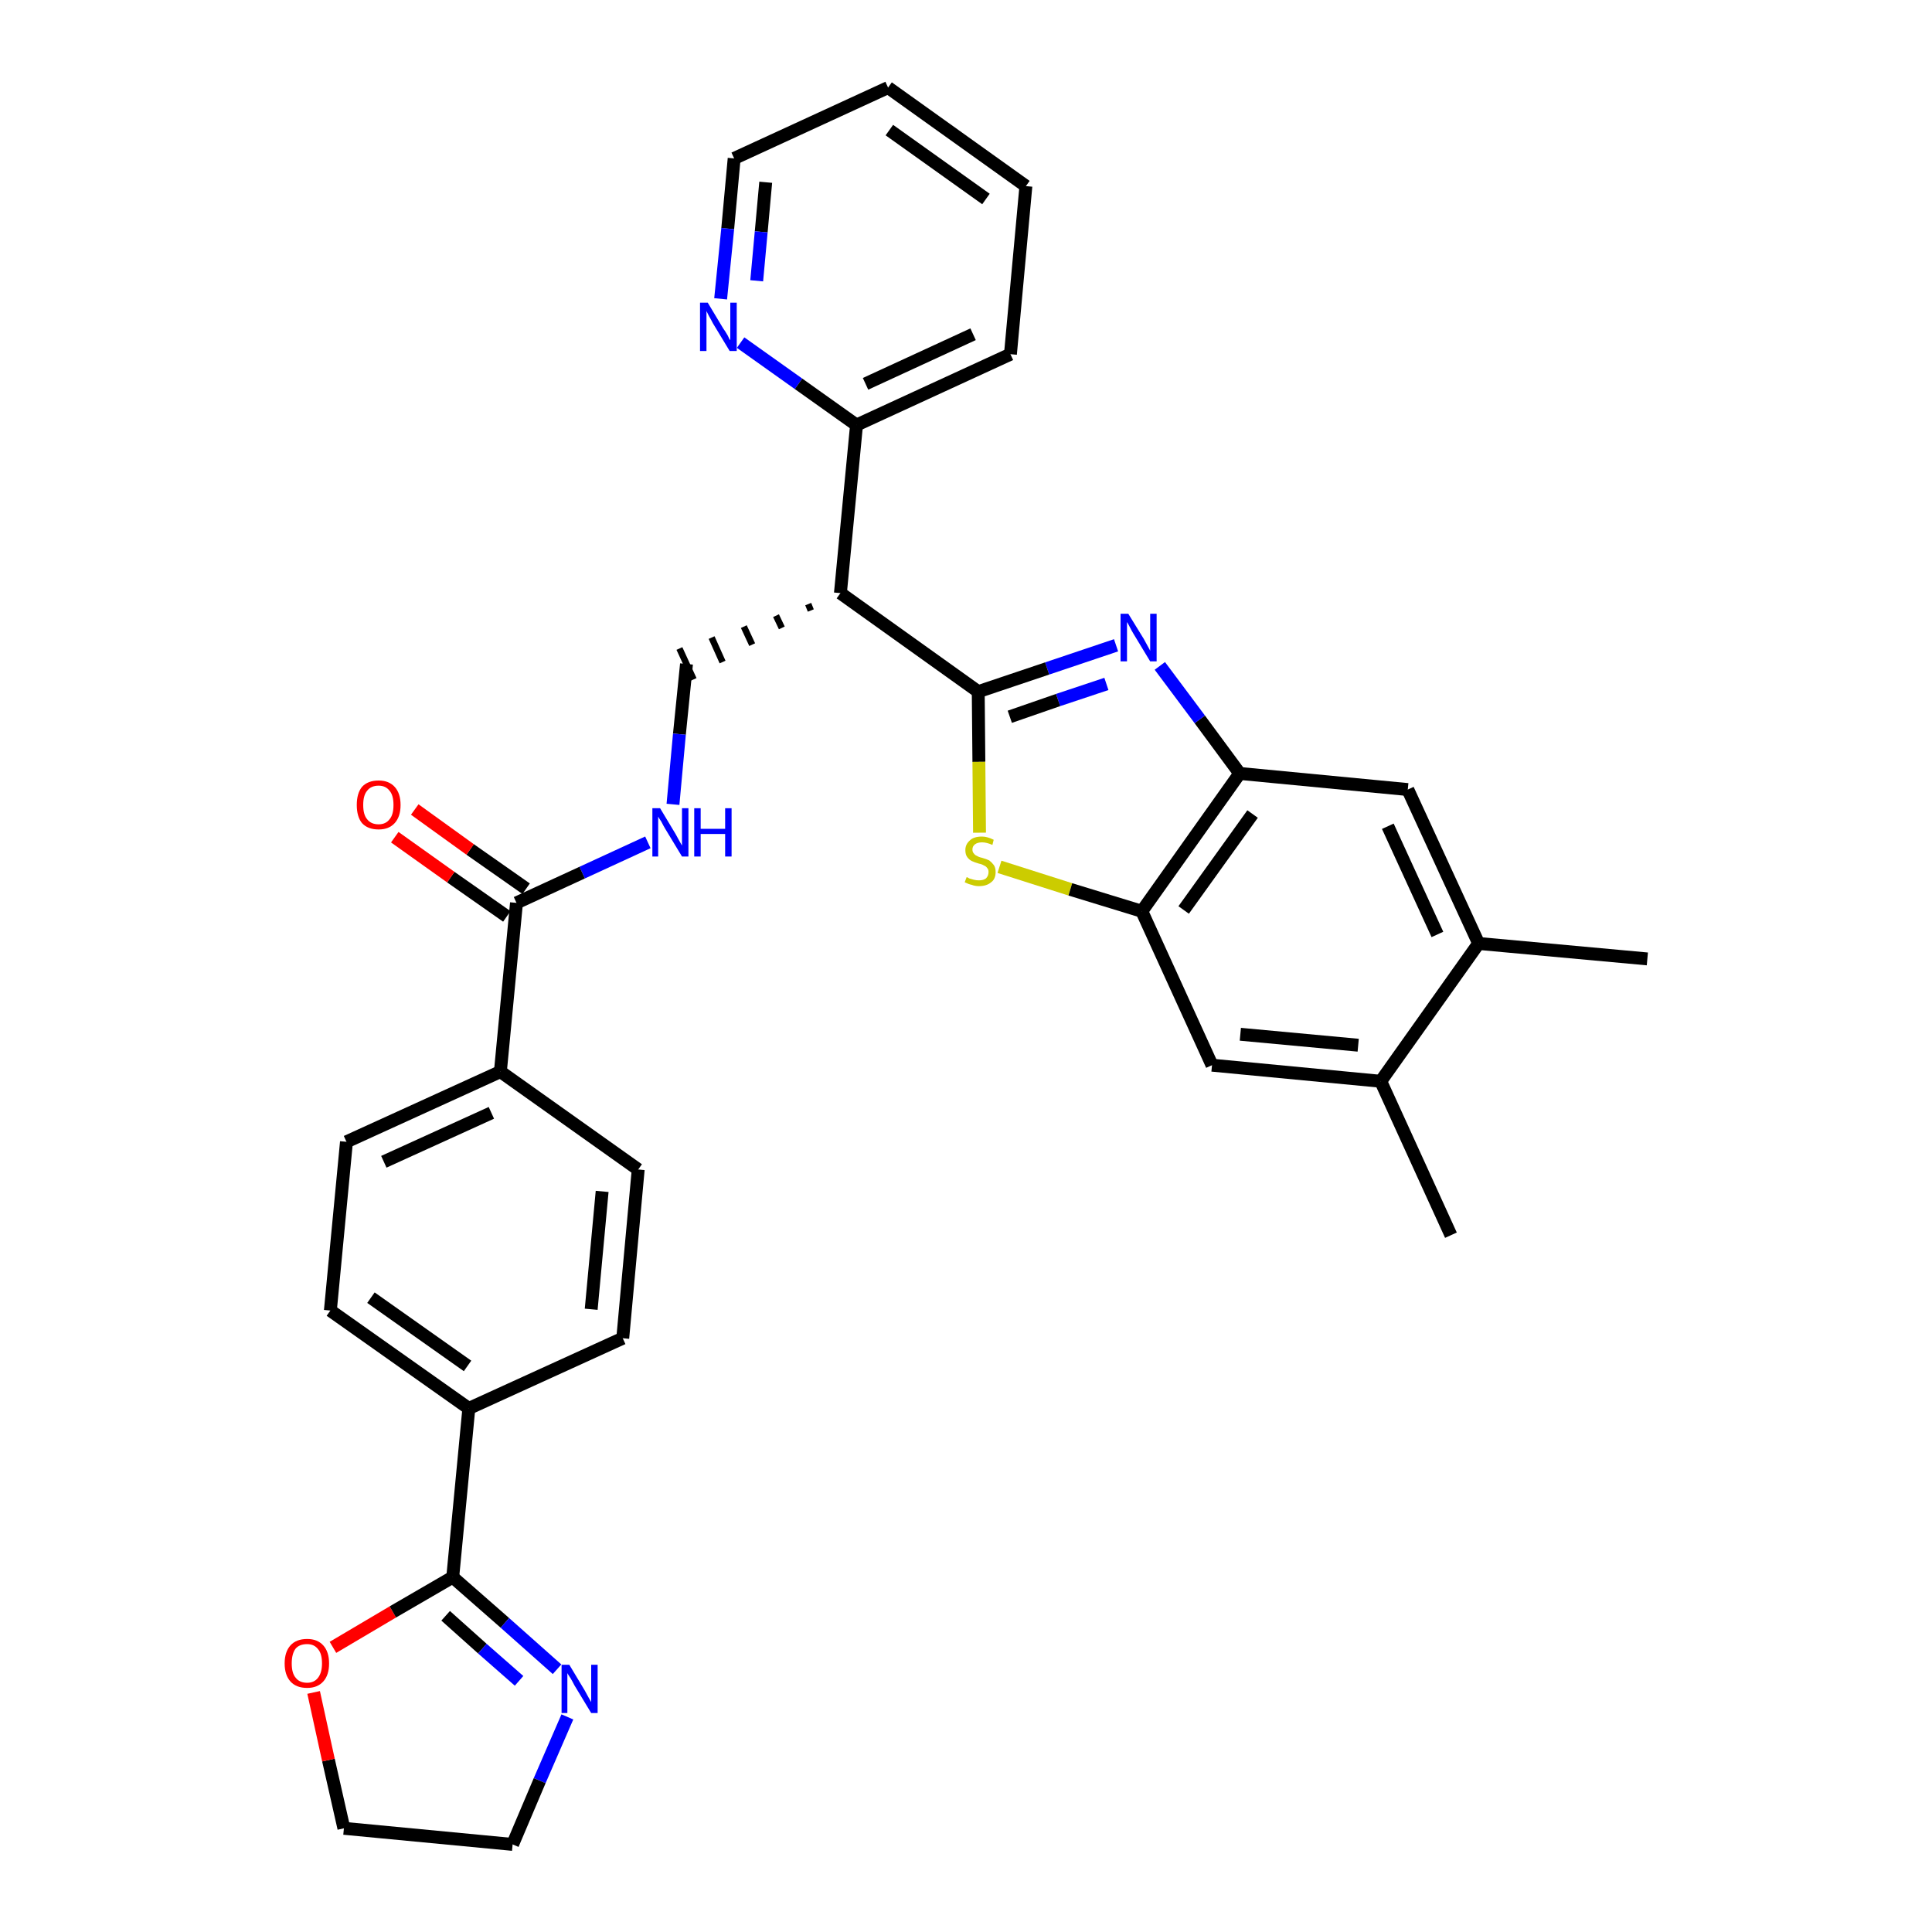 <?xml version='1.0' encoding='iso-8859-1'?>
<svg version='1.1' baseProfile='full'
              xmlns='http://www.w3.org/2000/svg'
                      xmlns:rdkit='http://www.rdkit.org/xml'
                      xmlns:xlink='http://www.w3.org/1999/xlink'
                  xml:space='preserve'
width='300px' height='300px' viewBox='0 0 300 300'>
<!-- END OF HEADER -->
<path class='bond-0 atom-0 atom-1' d='M 255.8,148.9 L 229.6,146.5' style='fill:none;fill-rule:evenodd;stroke:#000000;stroke-width:2.0px;stroke-linecap:butt;stroke-linejoin:miter;stroke-opacity:1' />
<path class='bond-1 atom-1 atom-2' d='M 229.6,146.5 L 218.6,122.6' style='fill:none;fill-rule:evenodd;stroke:#000000;stroke-width:2.0px;stroke-linecap:butt;stroke-linejoin:miter;stroke-opacity:1' />
<path class='bond-1 atom-1 atom-2' d='M 223.2,145.1 L 215.5,128.3' style='fill:none;fill-rule:evenodd;stroke:#000000;stroke-width:2.0px;stroke-linecap:butt;stroke-linejoin:miter;stroke-opacity:1' />
<path class='bond-32 atom-31 atom-1' d='M 214.4,167.9 L 229.6,146.5' style='fill:none;fill-rule:evenodd;stroke:#000000;stroke-width:2.0px;stroke-linecap:butt;stroke-linejoin:miter;stroke-opacity:1' />
<path class='bond-2 atom-2 atom-3' d='M 218.6,122.6 L 192.5,120.1' style='fill:none;fill-rule:evenodd;stroke:#000000;stroke-width:2.0px;stroke-linecap:butt;stroke-linejoin:miter;stroke-opacity:1' />
<path class='bond-3 atom-3 atom-4' d='M 192.5,120.1 L 186.3,111.7' style='fill:none;fill-rule:evenodd;stroke:#000000;stroke-width:2.0px;stroke-linecap:butt;stroke-linejoin:miter;stroke-opacity:1' />
<path class='bond-3 atom-3 atom-4' d='M 186.3,111.7 L 180.1,103.4' style='fill:none;fill-rule:evenodd;stroke:#0000FF;stroke-width:2.0px;stroke-linecap:butt;stroke-linejoin:miter;stroke-opacity:1' />
<path class='bond-33 atom-29 atom-3' d='M 177.3,141.5 L 192.5,120.1' style='fill:none;fill-rule:evenodd;stroke:#000000;stroke-width:2.0px;stroke-linecap:butt;stroke-linejoin:miter;stroke-opacity:1' />
<path class='bond-33 atom-29 atom-3' d='M 183.8,141.3 L 194.5,126.4' style='fill:none;fill-rule:evenodd;stroke:#000000;stroke-width:2.0px;stroke-linecap:butt;stroke-linejoin:miter;stroke-opacity:1' />
<path class='bond-4 atom-4 atom-5' d='M 173.3,100.2 L 162.6,103.8' style='fill:none;fill-rule:evenodd;stroke:#0000FF;stroke-width:2.0px;stroke-linecap:butt;stroke-linejoin:miter;stroke-opacity:1' />
<path class='bond-4 atom-4 atom-5' d='M 162.6,103.8 L 151.9,107.4' style='fill:none;fill-rule:evenodd;stroke:#000000;stroke-width:2.0px;stroke-linecap:butt;stroke-linejoin:miter;stroke-opacity:1' />
<path class='bond-4 atom-4 atom-5' d='M 171.8,106.2 L 164.3,108.7' style='fill:none;fill-rule:evenodd;stroke:#0000FF;stroke-width:2.0px;stroke-linecap:butt;stroke-linejoin:miter;stroke-opacity:1' />
<path class='bond-4 atom-4 atom-5' d='M 164.3,108.7 L 156.8,111.3' style='fill:none;fill-rule:evenodd;stroke:#000000;stroke-width:2.0px;stroke-linecap:butt;stroke-linejoin:miter;stroke-opacity:1' />
<path class='bond-5 atom-5 atom-6' d='M 151.9,107.4 L 130.5,92.1' style='fill:none;fill-rule:evenodd;stroke:#000000;stroke-width:2.0px;stroke-linecap:butt;stroke-linejoin:miter;stroke-opacity:1' />
<path class='bond-27 atom-5 atom-28' d='M 151.9,107.4 L 152.0,118.3' style='fill:none;fill-rule:evenodd;stroke:#000000;stroke-width:2.0px;stroke-linecap:butt;stroke-linejoin:miter;stroke-opacity:1' />
<path class='bond-27 atom-5 atom-28' d='M 152.0,118.3 L 152.1,129.3' style='fill:none;fill-rule:evenodd;stroke:#CCCC00;stroke-width:2.0px;stroke-linecap:butt;stroke-linejoin:miter;stroke-opacity:1' />
<path class='bond-6 atom-6 atom-7' d='M 125.5,93.8 L 125.9,94.8' style='fill:none;fill-rule:evenodd;stroke:#000000;stroke-width:1.0px;stroke-linecap:butt;stroke-linejoin:miter;stroke-opacity:1' />
<path class='bond-6 atom-6 atom-7' d='M 120.5,95.6 L 121.4,97.5' style='fill:none;fill-rule:evenodd;stroke:#000000;stroke-width:1.0px;stroke-linecap:butt;stroke-linejoin:miter;stroke-opacity:1' />
<path class='bond-6 atom-6 atom-7' d='M 115.5,97.3 L 116.8,100.1' style='fill:none;fill-rule:evenodd;stroke:#000000;stroke-width:1.0px;stroke-linecap:butt;stroke-linejoin:miter;stroke-opacity:1' />
<path class='bond-6 atom-6 atom-7' d='M 110.5,99.0 L 112.2,102.8' style='fill:none;fill-rule:evenodd;stroke:#000000;stroke-width:1.0px;stroke-linecap:butt;stroke-linejoin:miter;stroke-opacity:1' />
<path class='bond-6 atom-6 atom-7' d='M 105.5,100.7 L 107.7,105.5' style='fill:none;fill-rule:evenodd;stroke:#000000;stroke-width:1.0px;stroke-linecap:butt;stroke-linejoin:miter;stroke-opacity:1' />
<path class='bond-21 atom-6 atom-22' d='M 130.5,92.1 L 133.0,66.0' style='fill:none;fill-rule:evenodd;stroke:#000000;stroke-width:2.0px;stroke-linecap:butt;stroke-linejoin:miter;stroke-opacity:1' />
<path class='bond-7 atom-7 atom-8' d='M 106.6,103.1 L 105.5,114.0' style='fill:none;fill-rule:evenodd;stroke:#000000;stroke-width:2.0px;stroke-linecap:butt;stroke-linejoin:miter;stroke-opacity:1' />
<path class='bond-7 atom-7 atom-8' d='M 105.5,114.0 L 104.5,124.9' style='fill:none;fill-rule:evenodd;stroke:#0000FF;stroke-width:2.0px;stroke-linecap:butt;stroke-linejoin:miter;stroke-opacity:1' />
<path class='bond-8 atom-8 atom-9' d='M 100.6,130.8 L 90.4,135.5' style='fill:none;fill-rule:evenodd;stroke:#0000FF;stroke-width:2.0px;stroke-linecap:butt;stroke-linejoin:miter;stroke-opacity:1' />
<path class='bond-8 atom-8 atom-9' d='M 90.4,135.5 L 80.2,140.2' style='fill:none;fill-rule:evenodd;stroke:#000000;stroke-width:2.0px;stroke-linecap:butt;stroke-linejoin:miter;stroke-opacity:1' />
<path class='bond-9 atom-9 atom-10' d='M 81.7,138.0 L 73.0,131.9' style='fill:none;fill-rule:evenodd;stroke:#000000;stroke-width:2.0px;stroke-linecap:butt;stroke-linejoin:miter;stroke-opacity:1' />
<path class='bond-9 atom-9 atom-10' d='M 73.0,131.9 L 64.4,125.7' style='fill:none;fill-rule:evenodd;stroke:#FF0000;stroke-width:2.0px;stroke-linecap:butt;stroke-linejoin:miter;stroke-opacity:1' />
<path class='bond-9 atom-9 atom-10' d='M 78.7,142.3 L 70.0,136.2' style='fill:none;fill-rule:evenodd;stroke:#000000;stroke-width:2.0px;stroke-linecap:butt;stroke-linejoin:miter;stroke-opacity:1' />
<path class='bond-9 atom-9 atom-10' d='M 70.0,136.2 L 61.3,130.0' style='fill:none;fill-rule:evenodd;stroke:#FF0000;stroke-width:2.0px;stroke-linecap:butt;stroke-linejoin:miter;stroke-opacity:1' />
<path class='bond-10 atom-9 atom-11' d='M 80.2,140.2 L 77.7,166.4' style='fill:none;fill-rule:evenodd;stroke:#000000;stroke-width:2.0px;stroke-linecap:butt;stroke-linejoin:miter;stroke-opacity:1' />
<path class='bond-11 atom-11 atom-12' d='M 77.7,166.4 L 53.8,177.3' style='fill:none;fill-rule:evenodd;stroke:#000000;stroke-width:2.0px;stroke-linecap:butt;stroke-linejoin:miter;stroke-opacity:1' />
<path class='bond-11 atom-11 atom-12' d='M 76.3,172.8 L 59.6,180.4' style='fill:none;fill-rule:evenodd;stroke:#000000;stroke-width:2.0px;stroke-linecap:butt;stroke-linejoin:miter;stroke-opacity:1' />
<path class='bond-34 atom-21 atom-11' d='M 99.1,181.6 L 77.7,166.4' style='fill:none;fill-rule:evenodd;stroke:#000000;stroke-width:2.0px;stroke-linecap:butt;stroke-linejoin:miter;stroke-opacity:1' />
<path class='bond-12 atom-12 atom-13' d='M 53.8,177.3 L 51.3,203.5' style='fill:none;fill-rule:evenodd;stroke:#000000;stroke-width:2.0px;stroke-linecap:butt;stroke-linejoin:miter;stroke-opacity:1' />
<path class='bond-13 atom-13 atom-14' d='M 51.3,203.5 L 72.8,218.7' style='fill:none;fill-rule:evenodd;stroke:#000000;stroke-width:2.0px;stroke-linecap:butt;stroke-linejoin:miter;stroke-opacity:1' />
<path class='bond-13 atom-13 atom-14' d='M 57.6,201.5 L 72.6,212.1' style='fill:none;fill-rule:evenodd;stroke:#000000;stroke-width:2.0px;stroke-linecap:butt;stroke-linejoin:miter;stroke-opacity:1' />
<path class='bond-14 atom-14 atom-15' d='M 72.8,218.7 L 70.3,244.9' style='fill:none;fill-rule:evenodd;stroke:#000000;stroke-width:2.0px;stroke-linecap:butt;stroke-linejoin:miter;stroke-opacity:1' />
<path class='bond-19 atom-14 atom-20' d='M 72.8,218.7 L 96.7,207.8' style='fill:none;fill-rule:evenodd;stroke:#000000;stroke-width:2.0px;stroke-linecap:butt;stroke-linejoin:miter;stroke-opacity:1' />
<path class='bond-15 atom-15 atom-16' d='M 70.3,244.9 L 78.4,252.0' style='fill:none;fill-rule:evenodd;stroke:#000000;stroke-width:2.0px;stroke-linecap:butt;stroke-linejoin:miter;stroke-opacity:1' />
<path class='bond-15 atom-15 atom-16' d='M 78.4,252.0 L 86.5,259.2' style='fill:none;fill-rule:evenodd;stroke:#0000FF;stroke-width:2.0px;stroke-linecap:butt;stroke-linejoin:miter;stroke-opacity:1' />
<path class='bond-15 atom-15 atom-16' d='M 69.2,250.9 L 74.9,256.0' style='fill:none;fill-rule:evenodd;stroke:#000000;stroke-width:2.0px;stroke-linecap:butt;stroke-linejoin:miter;stroke-opacity:1' />
<path class='bond-15 atom-15 atom-16' d='M 74.9,256.0 L 80.6,261.0' style='fill:none;fill-rule:evenodd;stroke:#0000FF;stroke-width:2.0px;stroke-linecap:butt;stroke-linejoin:miter;stroke-opacity:1' />
<path class='bond-36 atom-19 atom-15' d='M 51.7,255.8 L 61.0,250.3' style='fill:none;fill-rule:evenodd;stroke:#FF0000;stroke-width:2.0px;stroke-linecap:butt;stroke-linejoin:miter;stroke-opacity:1' />
<path class='bond-36 atom-19 atom-15' d='M 61.0,250.3 L 70.3,244.9' style='fill:none;fill-rule:evenodd;stroke:#000000;stroke-width:2.0px;stroke-linecap:butt;stroke-linejoin:miter;stroke-opacity:1' />
<path class='bond-16 atom-16 atom-17' d='M 88.1,266.6 L 83.8,276.5' style='fill:none;fill-rule:evenodd;stroke:#0000FF;stroke-width:2.0px;stroke-linecap:butt;stroke-linejoin:miter;stroke-opacity:1' />
<path class='bond-16 atom-16 atom-17' d='M 83.8,276.5 L 79.6,286.4' style='fill:none;fill-rule:evenodd;stroke:#000000;stroke-width:2.0px;stroke-linecap:butt;stroke-linejoin:miter;stroke-opacity:1' />
<path class='bond-17 atom-17 atom-18' d='M 79.6,286.4 L 53.4,283.9' style='fill:none;fill-rule:evenodd;stroke:#000000;stroke-width:2.0px;stroke-linecap:butt;stroke-linejoin:miter;stroke-opacity:1' />
<path class='bond-18 atom-18 atom-19' d='M 53.4,283.9 L 51.0,273.3' style='fill:none;fill-rule:evenodd;stroke:#000000;stroke-width:2.0px;stroke-linecap:butt;stroke-linejoin:miter;stroke-opacity:1' />
<path class='bond-18 atom-18 atom-19' d='M 51.0,273.3 L 48.7,262.8' style='fill:none;fill-rule:evenodd;stroke:#FF0000;stroke-width:2.0px;stroke-linecap:butt;stroke-linejoin:miter;stroke-opacity:1' />
<path class='bond-20 atom-20 atom-21' d='M 96.7,207.8 L 99.1,181.6' style='fill:none;fill-rule:evenodd;stroke:#000000;stroke-width:2.0px;stroke-linecap:butt;stroke-linejoin:miter;stroke-opacity:1' />
<path class='bond-20 atom-20 atom-21' d='M 91.8,203.3 L 93.5,185.0' style='fill:none;fill-rule:evenodd;stroke:#000000;stroke-width:2.0px;stroke-linecap:butt;stroke-linejoin:miter;stroke-opacity:1' />
<path class='bond-22 atom-22 atom-23' d='M 133.0,66.0 L 156.9,55.0' style='fill:none;fill-rule:evenodd;stroke:#000000;stroke-width:2.0px;stroke-linecap:butt;stroke-linejoin:miter;stroke-opacity:1' />
<path class='bond-22 atom-22 atom-23' d='M 134.4,59.6 L 151.1,51.9' style='fill:none;fill-rule:evenodd;stroke:#000000;stroke-width:2.0px;stroke-linecap:butt;stroke-linejoin:miter;stroke-opacity:1' />
<path class='bond-35 atom-27 atom-22' d='M 115.0,53.2 L 124.0,59.6' style='fill:none;fill-rule:evenodd;stroke:#0000FF;stroke-width:2.0px;stroke-linecap:butt;stroke-linejoin:miter;stroke-opacity:1' />
<path class='bond-35 atom-27 atom-22' d='M 124.0,59.6 L 133.0,66.0' style='fill:none;fill-rule:evenodd;stroke:#000000;stroke-width:2.0px;stroke-linecap:butt;stroke-linejoin:miter;stroke-opacity:1' />
<path class='bond-23 atom-23 atom-24' d='M 156.9,55.0 L 159.3,28.9' style='fill:none;fill-rule:evenodd;stroke:#000000;stroke-width:2.0px;stroke-linecap:butt;stroke-linejoin:miter;stroke-opacity:1' />
<path class='bond-24 atom-24 atom-25' d='M 159.3,28.9 L 137.9,13.6' style='fill:none;fill-rule:evenodd;stroke:#000000;stroke-width:2.0px;stroke-linecap:butt;stroke-linejoin:miter;stroke-opacity:1' />
<path class='bond-24 atom-24 atom-25' d='M 153.1,30.9 L 138.1,20.2' style='fill:none;fill-rule:evenodd;stroke:#000000;stroke-width:2.0px;stroke-linecap:butt;stroke-linejoin:miter;stroke-opacity:1' />
<path class='bond-25 atom-25 atom-26' d='M 137.9,13.6 L 114.0,24.6' style='fill:none;fill-rule:evenodd;stroke:#000000;stroke-width:2.0px;stroke-linecap:butt;stroke-linejoin:miter;stroke-opacity:1' />
<path class='bond-26 atom-26 atom-27' d='M 114.0,24.6 L 113.0,35.5' style='fill:none;fill-rule:evenodd;stroke:#000000;stroke-width:2.0px;stroke-linecap:butt;stroke-linejoin:miter;stroke-opacity:1' />
<path class='bond-26 atom-26 atom-27' d='M 113.0,35.5 L 111.9,46.4' style='fill:none;fill-rule:evenodd;stroke:#0000FF;stroke-width:2.0px;stroke-linecap:butt;stroke-linejoin:miter;stroke-opacity:1' />
<path class='bond-26 atom-26 atom-27' d='M 118.9,28.3 L 118.2,36.0' style='fill:none;fill-rule:evenodd;stroke:#000000;stroke-width:2.0px;stroke-linecap:butt;stroke-linejoin:miter;stroke-opacity:1' />
<path class='bond-26 atom-26 atom-27' d='M 118.2,36.0 L 117.5,43.6' style='fill:none;fill-rule:evenodd;stroke:#0000FF;stroke-width:2.0px;stroke-linecap:butt;stroke-linejoin:miter;stroke-opacity:1' />
<path class='bond-28 atom-28 atom-29' d='M 155.2,134.6 L 166.2,138.1' style='fill:none;fill-rule:evenodd;stroke:#CCCC00;stroke-width:2.0px;stroke-linecap:butt;stroke-linejoin:miter;stroke-opacity:1' />
<path class='bond-28 atom-28 atom-29' d='M 166.2,138.1 L 177.3,141.5' style='fill:none;fill-rule:evenodd;stroke:#000000;stroke-width:2.0px;stroke-linecap:butt;stroke-linejoin:miter;stroke-opacity:1' />
<path class='bond-29 atom-29 atom-30' d='M 177.3,141.5 L 188.2,165.4' style='fill:none;fill-rule:evenodd;stroke:#000000;stroke-width:2.0px;stroke-linecap:butt;stroke-linejoin:miter;stroke-opacity:1' />
<path class='bond-30 atom-30 atom-31' d='M 188.2,165.4 L 214.4,167.9' style='fill:none;fill-rule:evenodd;stroke:#000000;stroke-width:2.0px;stroke-linecap:butt;stroke-linejoin:miter;stroke-opacity:1' />
<path class='bond-30 atom-30 atom-31' d='M 192.6,160.6 L 210.9,162.3' style='fill:none;fill-rule:evenodd;stroke:#000000;stroke-width:2.0px;stroke-linecap:butt;stroke-linejoin:miter;stroke-opacity:1' />
<path class='bond-31 atom-31 atom-32' d='M 214.4,167.9 L 225.3,191.8' style='fill:none;fill-rule:evenodd;stroke:#000000;stroke-width:2.0px;stroke-linecap:butt;stroke-linejoin:miter;stroke-opacity:1' />
<path  class='atom-4' d='M 175.2 95.3
L 177.6 99.2
Q 177.8 99.6, 178.2 100.3
Q 178.6 101.0, 178.6 101.1
L 178.6 95.3
L 179.6 95.3
L 179.6 102.7
L 178.6 102.7
L 176.0 98.4
Q 175.7 97.9, 175.4 97.3
Q 175.1 96.7, 175.0 96.6
L 175.0 102.7
L 174.0 102.7
L 174.0 95.3
L 175.2 95.3
' fill='#0000FF'/>
<path  class='atom-8' d='M 102.5 125.5
L 104.9 129.5
Q 105.1 129.9, 105.5 130.6
Q 105.9 131.3, 105.9 131.3
L 105.9 125.5
L 106.9 125.5
L 106.9 133.0
L 105.9 133.0
L 103.3 128.7
Q 103.0 128.2, 102.7 127.6
Q 102.3 127.0, 102.2 126.8
L 102.2 133.0
L 101.3 133.0
L 101.3 125.5
L 102.5 125.5
' fill='#0000FF'/>
<path  class='atom-8' d='M 107.8 125.5
L 108.8 125.5
L 108.8 128.7
L 112.6 128.7
L 112.6 125.5
L 113.6 125.5
L 113.6 133.0
L 112.6 133.0
L 112.6 129.5
L 108.8 129.5
L 108.8 133.0
L 107.8 133.0
L 107.8 125.5
' fill='#0000FF'/>
<path  class='atom-10' d='M 55.4 125.0
Q 55.4 123.2, 56.2 122.2
Q 57.1 121.2, 58.8 121.2
Q 60.4 121.2, 61.3 122.2
Q 62.2 123.2, 62.2 125.0
Q 62.2 126.8, 61.3 127.8
Q 60.4 128.8, 58.8 128.8
Q 57.1 128.8, 56.2 127.8
Q 55.4 126.8, 55.4 125.0
M 58.8 128.0
Q 59.9 128.0, 60.5 127.2
Q 61.1 126.5, 61.1 125.0
Q 61.1 123.5, 60.5 122.8
Q 59.9 122.0, 58.8 122.0
Q 57.6 122.0, 57.0 122.8
Q 56.4 123.5, 56.4 125.0
Q 56.4 126.5, 57.0 127.2
Q 57.6 128.0, 58.8 128.0
' fill='#FF0000'/>
<path  class='atom-16' d='M 88.4 258.5
L 90.8 262.5
Q 91.0 262.9, 91.4 263.6
Q 91.8 264.3, 91.8 264.3
L 91.8 258.5
L 92.8 258.5
L 92.8 266.0
L 91.8 266.0
L 89.2 261.7
Q 88.9 261.1, 88.6 260.6
Q 88.2 260.0, 88.1 259.8
L 88.1 266.0
L 87.2 266.0
L 87.2 258.5
L 88.4 258.5
' fill='#0000FF'/>
<path  class='atom-19' d='M 44.2 258.3
Q 44.2 256.5, 45.1 255.5
Q 46.0 254.5, 47.7 254.5
Q 49.3 254.5, 50.2 255.5
Q 51.1 256.5, 51.1 258.3
Q 51.1 260.1, 50.2 261.1
Q 49.3 262.1, 47.7 262.1
Q 46.0 262.1, 45.1 261.1
Q 44.2 260.1, 44.2 258.3
M 47.7 261.3
Q 48.8 261.3, 49.4 260.5
Q 50.0 259.7, 50.0 258.3
Q 50.0 256.8, 49.4 256.1
Q 48.8 255.3, 47.7 255.3
Q 46.5 255.3, 45.9 256.0
Q 45.3 256.8, 45.3 258.3
Q 45.3 259.8, 45.9 260.5
Q 46.5 261.3, 47.7 261.3
' fill='#FF0000'/>
<path  class='atom-27' d='M 109.9 47.0
L 112.3 51.0
Q 112.6 51.4, 113.0 52.1
Q 113.3 52.8, 113.4 52.8
L 113.4 47.0
L 114.4 47.0
L 114.4 54.5
L 113.3 54.5
L 110.7 50.2
Q 110.4 49.6, 110.1 49.1
Q 109.8 48.5, 109.7 48.3
L 109.7 54.5
L 108.7 54.5
L 108.7 47.0
L 109.9 47.0
' fill='#0000FF'/>
<path  class='atom-28' d='M 150.1 136.2
Q 150.2 136.2, 150.5 136.4
Q 150.8 136.5, 151.2 136.6
Q 151.6 136.7, 152.0 136.7
Q 152.7 136.7, 153.1 136.4
Q 153.5 136.0, 153.5 135.4
Q 153.5 135.0, 153.3 134.8
Q 153.1 134.5, 152.8 134.4
Q 152.5 134.2, 152.0 134.1
Q 151.3 133.9, 150.9 133.7
Q 150.5 133.5, 150.2 133.1
Q 149.9 132.7, 149.9 132.0
Q 149.9 131.1, 150.6 130.5
Q 151.2 129.9, 152.5 129.9
Q 153.3 129.9, 154.3 130.4
L 154.1 131.2
Q 153.2 130.8, 152.5 130.8
Q 151.8 130.8, 151.4 131.1
Q 151.0 131.4, 151.0 131.9
Q 151.0 132.3, 151.2 132.5
Q 151.4 132.8, 151.7 132.9
Q 152.0 133.1, 152.5 133.2
Q 153.2 133.4, 153.6 133.6
Q 154.0 133.9, 154.3 134.3
Q 154.6 134.7, 154.6 135.4
Q 154.6 136.5, 153.9 137.0
Q 153.2 137.6, 152.0 137.6
Q 151.4 137.6, 150.9 137.4
Q 150.4 137.3, 149.8 137.0
L 150.1 136.2
' fill='#CCCC00'/>
</svg>
